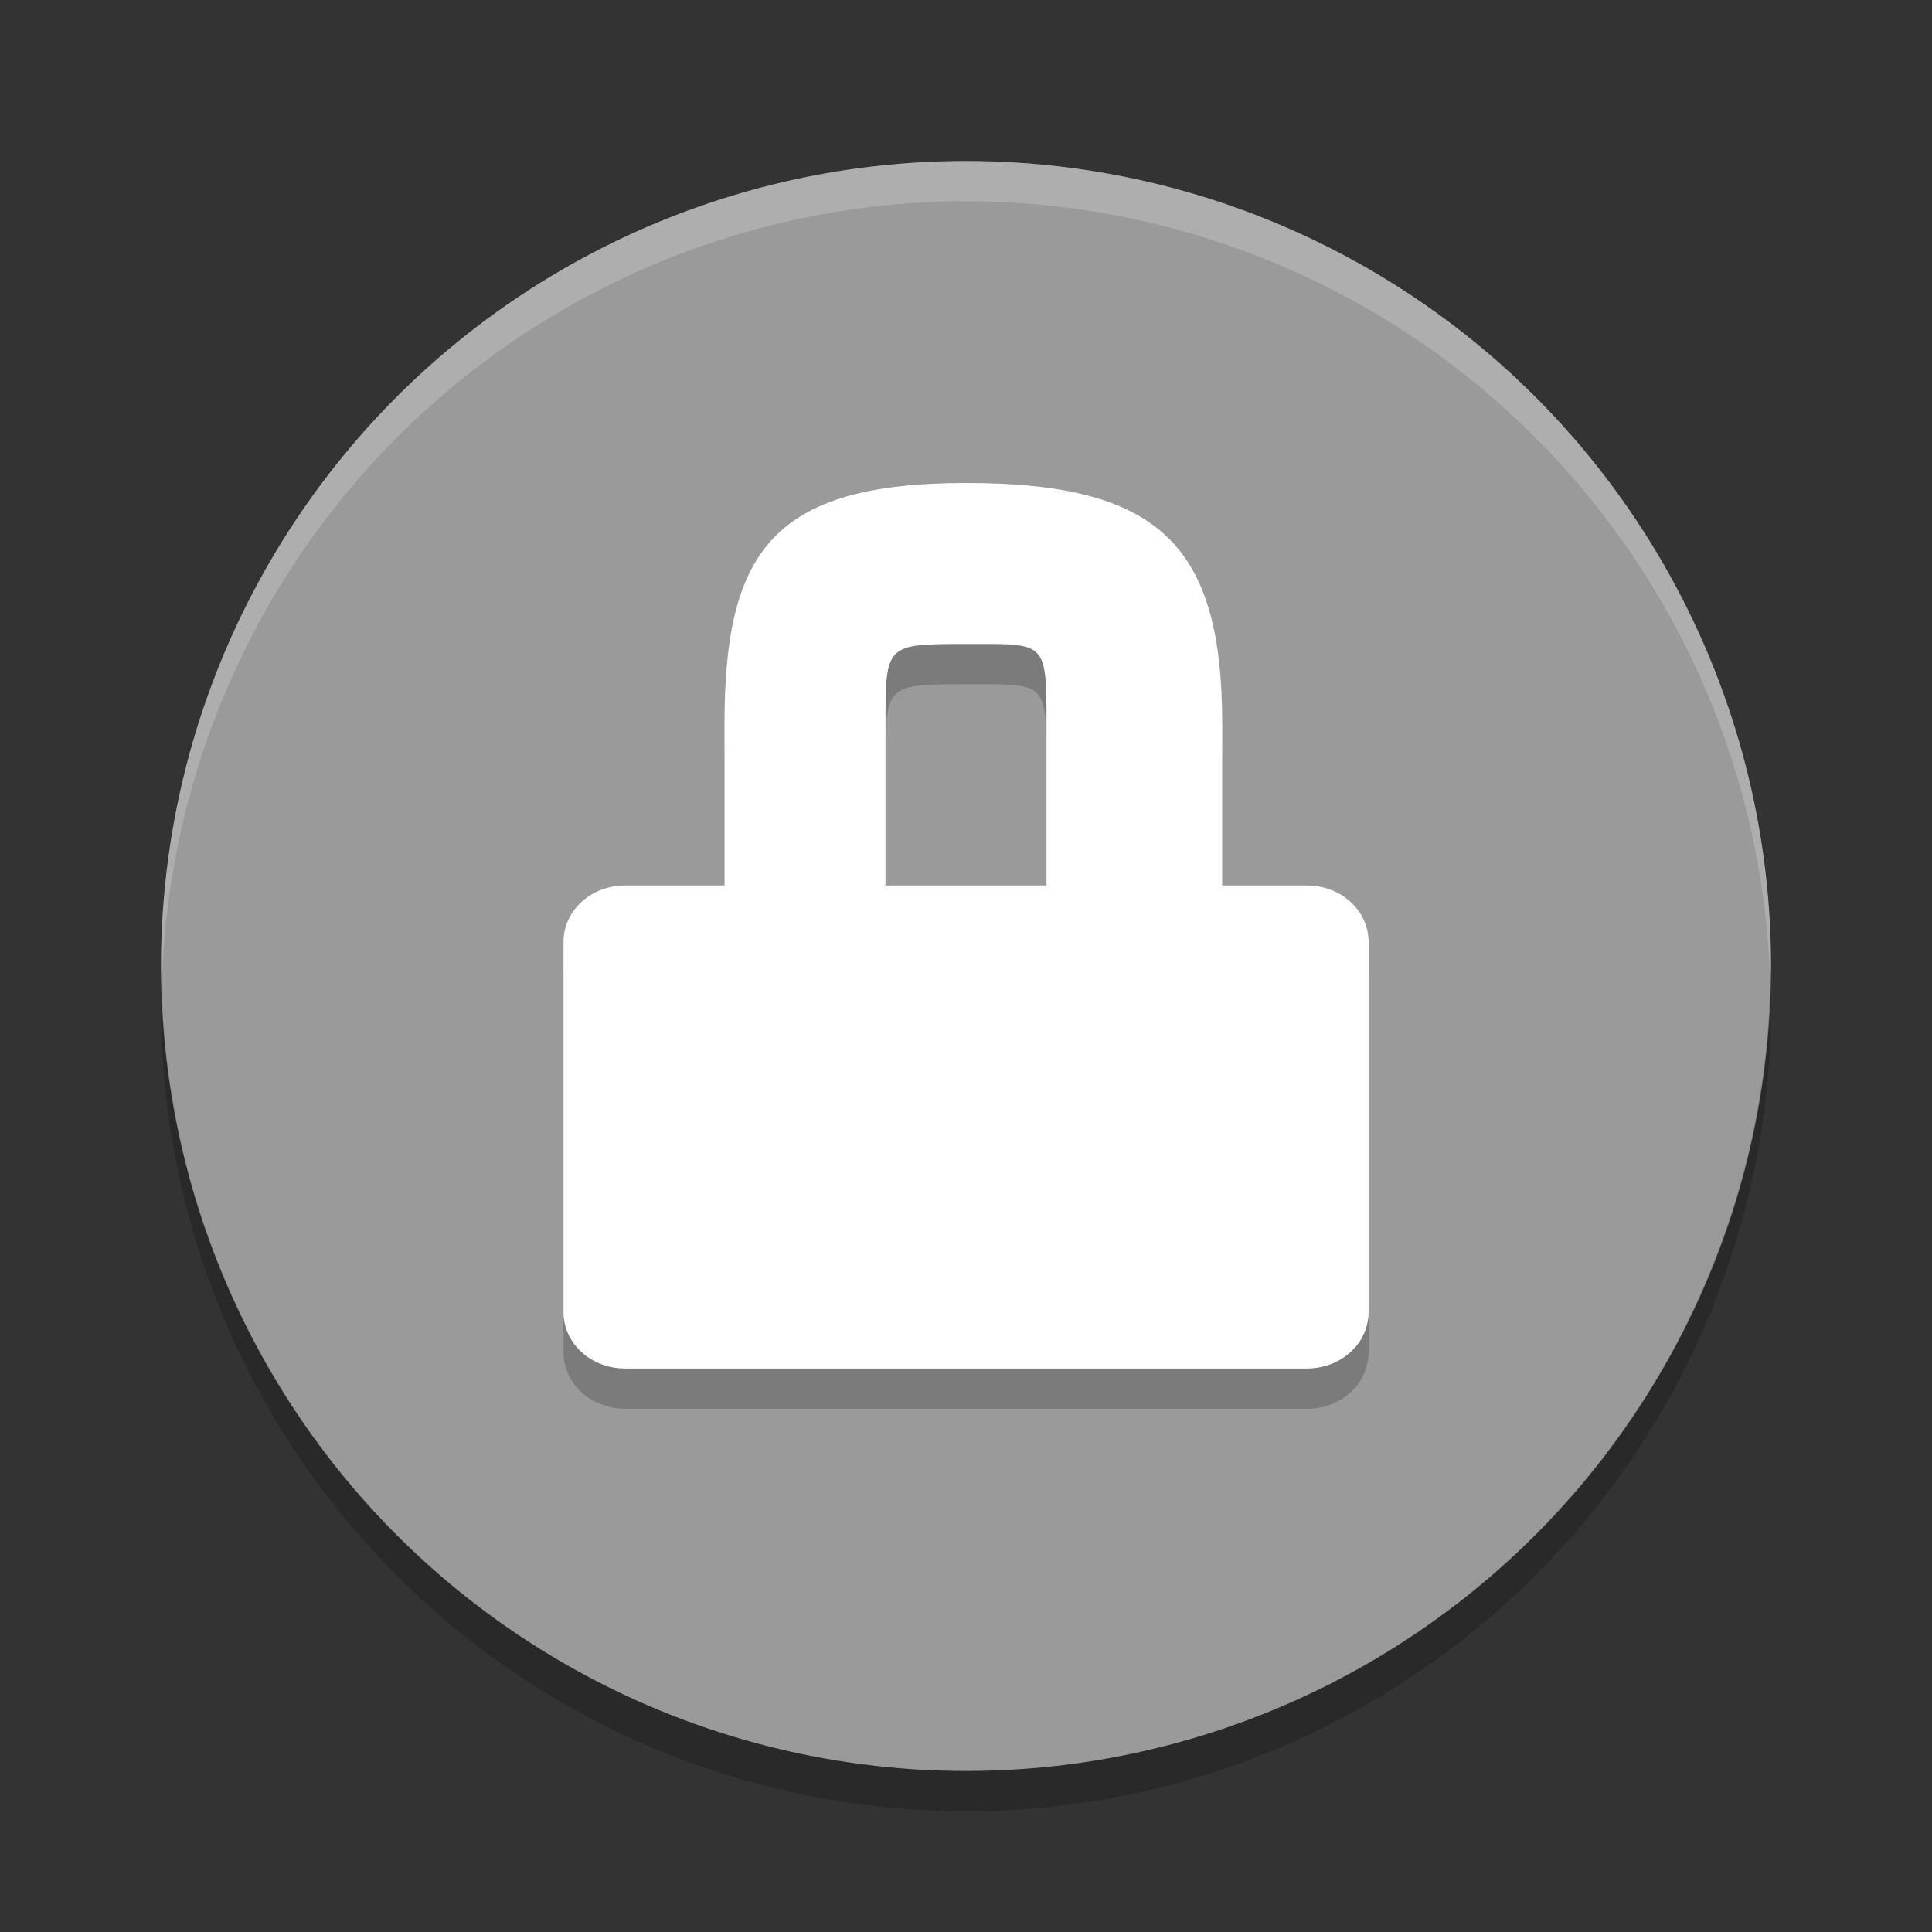 <svg xmlns="http://www.w3.org/2000/svg" width="24" height="24" version="1">
 <rect width="100%" height="100%" fill="#333333" stroke="none"/>
 <g transform="translate(1,1)">
  <circle fill="#9a9a9a" cx="11" cy="11" r="10"/>
  <path opacity=".2" d="m11 5.5c-2.417 0-3 0.867-3 3v2h-1.236c-0.423 0-0.764 0.312-0.764 0.7v4.6c0 0.388 0.341 0.7 0.764 0.7h8.473c0.423 0 0.764-0.312 0.764-0.7v-4.6c0-0.388-0.341-0.7-0.764-0.7h-1.054v-2c0-2.216-0.764-3-3.182-3zm0 2c1 0 1-0.051 1 1v2h-2v-2c0-1 0-1 1-1z"/>
  <path fill="#fff" d="m11 5c-2.417 0-3 0.867-3 3v2h-1.236c-0.423 0-0.764 0.312-0.764 0.7v4.6c0 0.388 0.341 0.7 0.764 0.7h8.473c0.423 0 0.764-0.312 0.764-0.7v-4.6c0-0.388-0.341-0.7-0.764-0.7h-1.054v-2c0-2.216-0.765-3-3.182-3zm0 2c1 0 1-0.051 1 1v2h-2v-2c0-1 0-1 1-1z"/>
  <path fill="#fff" opacity=".2" d="m11 1a10 10 0 0 0 -10 10 10 10 0 0 0 0.01 0.293 10 10 0 0 1 9.99 -9.793 10 10 0 0 1 9.99 9.707 10 10 0 0 0 0.01 -0.207 10 10 0 0 0 -10 -10z"/>
  <path opacity=".2" d="m20.99 11.207a10 10 0 0 1 -9.99 9.793 10 10 0 0 1 -9.99 -9.707 10 10 0 0 0 -0.01 0.207 10 10 0 0 0 10 10 10 10 0 0 0 10 -10 10 10 0 0 0 -0.01 -0.293z"/>
 </g>
</svg>
